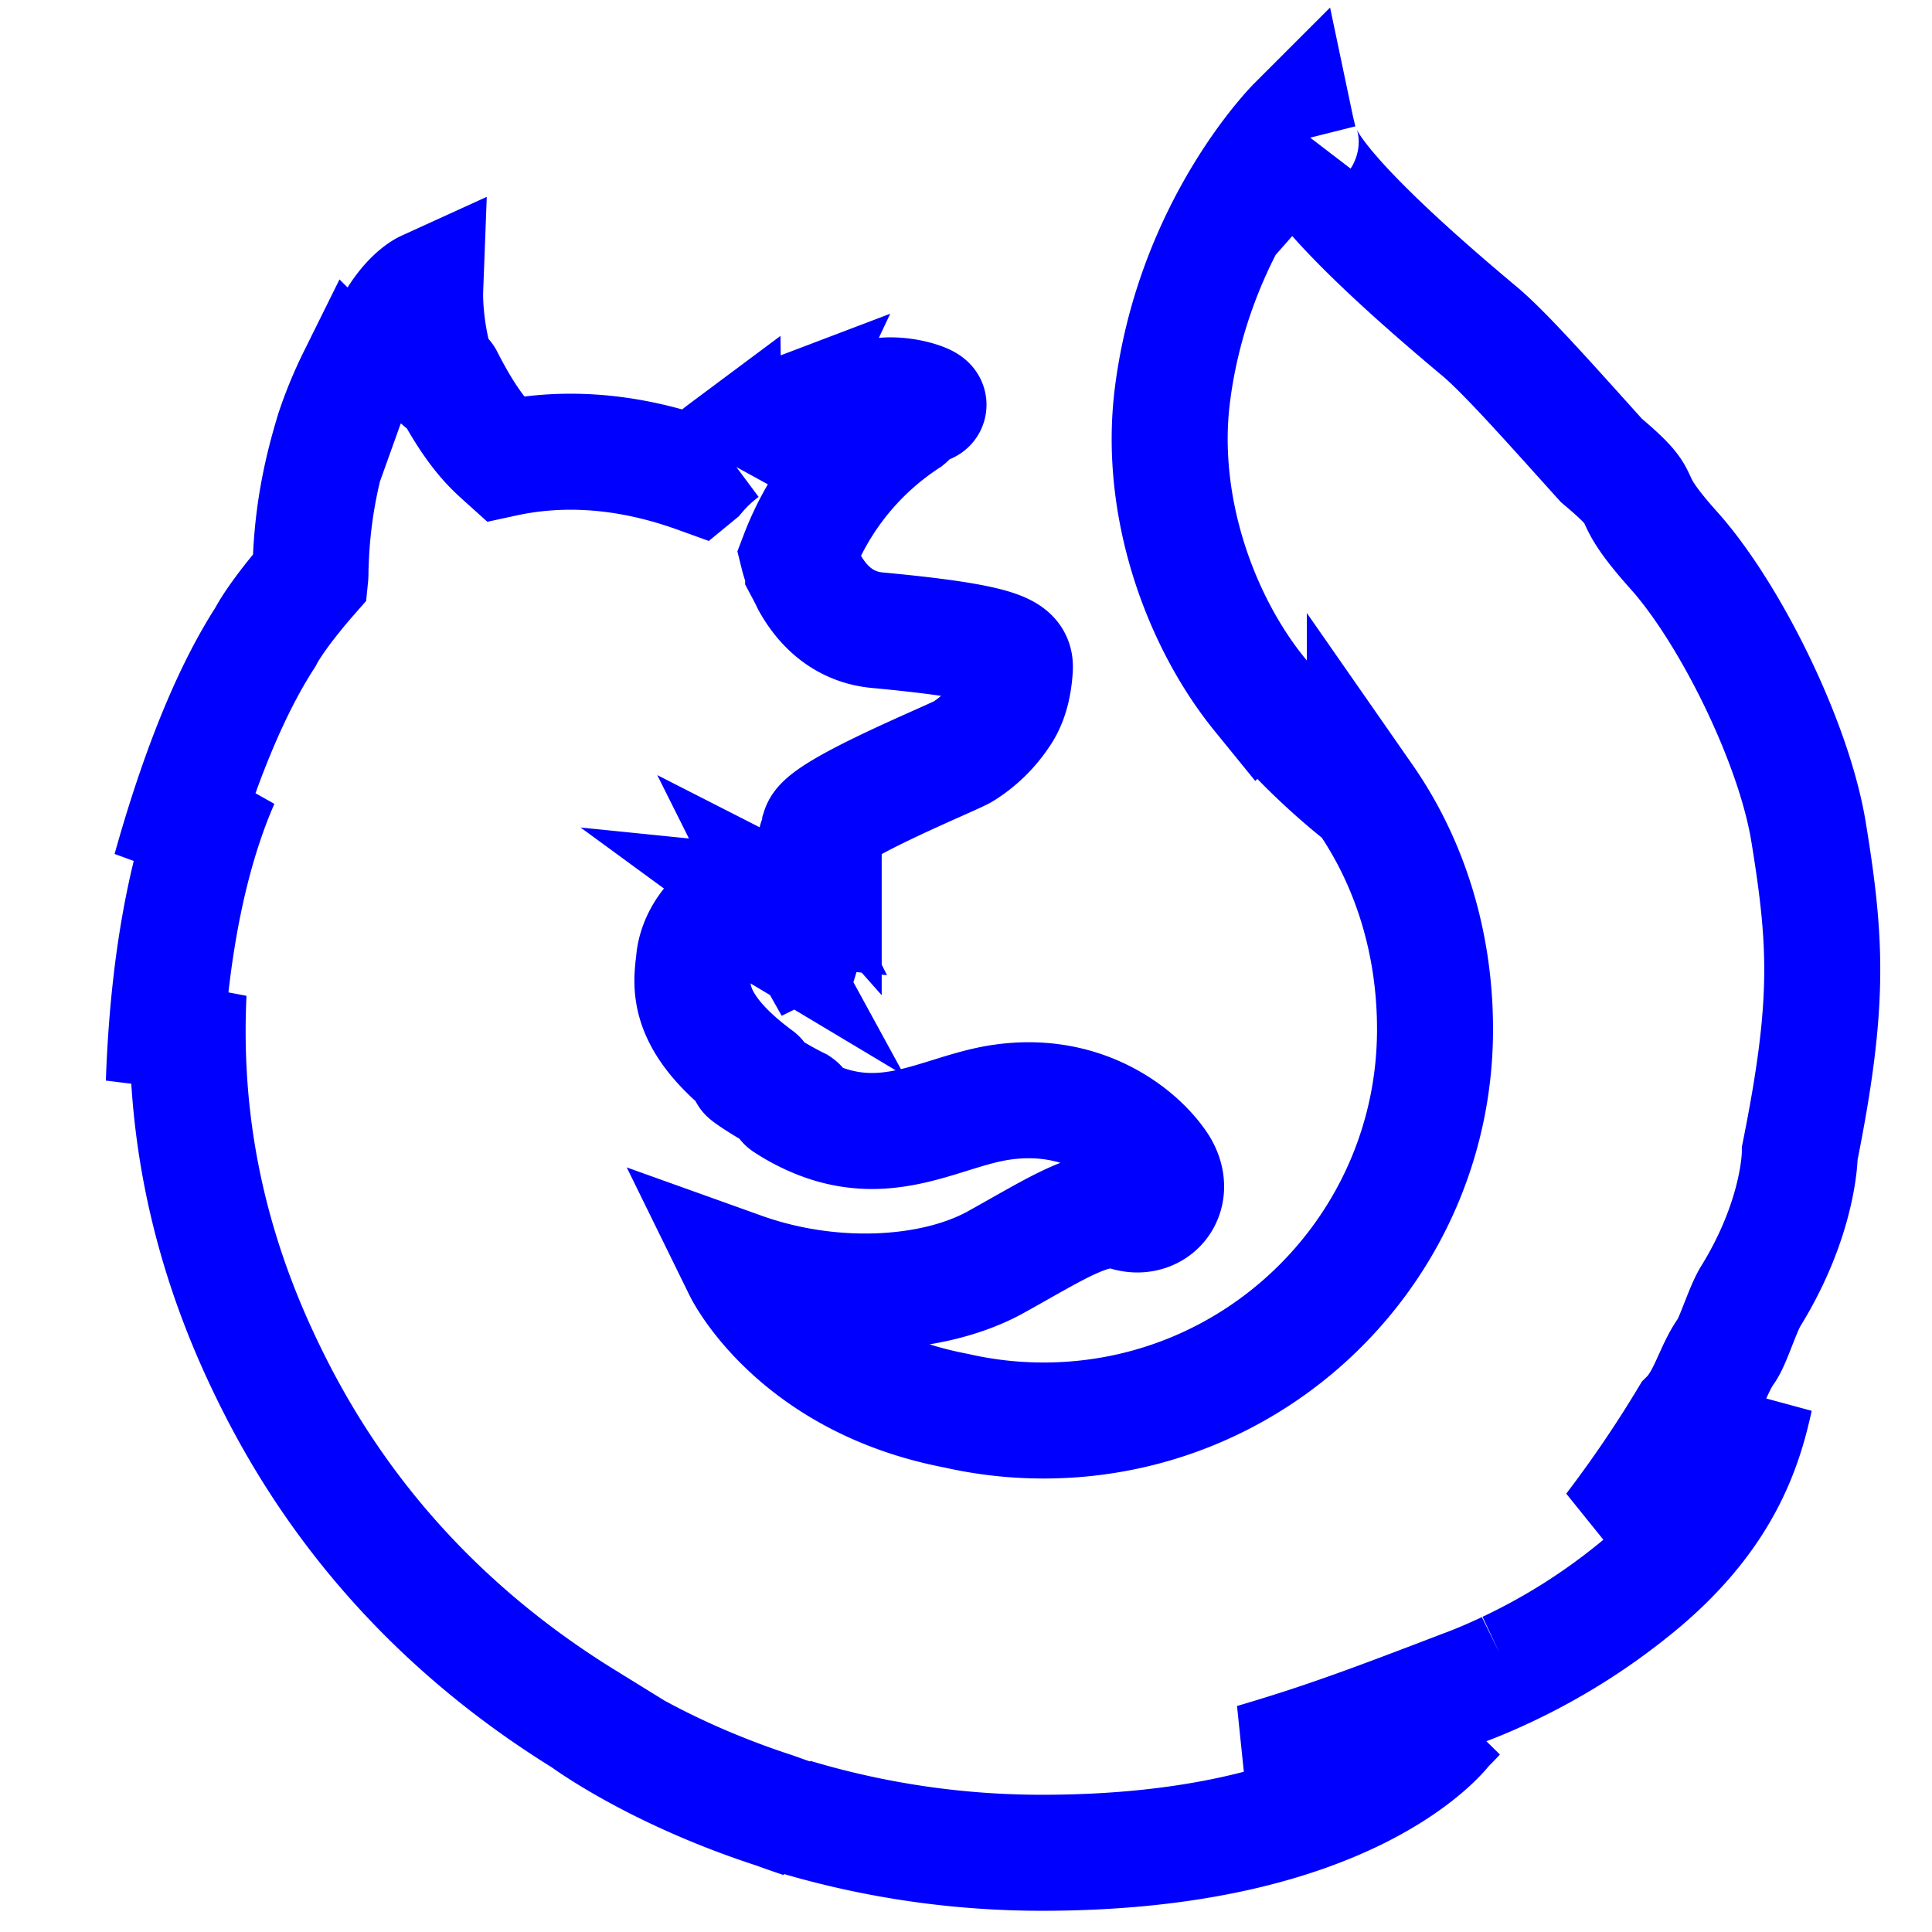 <?xml version="1.0" encoding="UTF-8" standalone="no"?>
<svg
   xmlns:dc="http://purl.org/dc/elements/1.1/"
   xmlns:cc="http://creativecommons.org/ns#"
   xmlns:rdf="http://www.w3.org/1999/02/22-rdf-syntax-ns#"
   xmlns:svg="http://www.w3.org/2000/svg"
   xmlns="http://www.w3.org/2000/svg"
   xmlns:xlink="http://www.w3.org/1999/xlink"
   xmlns:sodipodi="http://sodipodi.sourceforge.net/DTD/sodipodi-0.dtd"
   xmlns:inkscape="http://www.inkscape.org/namespaces/inkscape"
   id="Firefox_-_Large"
   data-name="Firefox - Large"
   viewBox="0 0 128 128"
   version="1.1"
   sodipodi:docname="firefox-developer.svg"
   width="128"
   height="128"
   inkscape:version="0.92.4 (unknown)">
  <sodipodi:namedview
     pagecolor="#0000FF"
     bordercolor="#0000FF"
     borderopacity="1"
     objecttolerance="10"
     gridtolerance="10"
     guidetolerance="10"
     inkscape:pageopacity="0"
     inkscape:pageshadow="2"
     inkscape:window-width="1366"
     inkscape:window-height="713"
     id="namedview228"
     showgrid="false"
     inkscape:zoom="2.3579805"
     inkscape:cx="10.588935"
     inkscape:cy="55.801861"
     inkscape:window-x="0"
     inkscape:window-y="25"
     inkscape:window-maximized="1"
     inkscape:current-layer="g225" />
  <defs
     id="defs194">
    <radialGradient
       id="radial-gradient"
       cx="-14480.522"
       cy="-8329.079"
       fx="-14509.281"
       r="450.875"
       gradientTransform="matrix(0.762,0.034,-0.05,1.12,11560.893,10069.103)"
       gradientUnits="userSpaceOnUse"
       xlink:href="#linear-gradient-6">
      <stop
         offset="0.045"
         stop-color="#0000FF"
         id="stop2" />
      <stop
         offset="0.12"
         stop-color="#0000FF"
         id="stop4" />
      <stop
         offset="0.254"
         stop-color="#0000FF"
         id="stop6" />
      <stop
         offset="0.429"
         stop-color="#0000FF"
         id="stop8" />
      <stop
         offset="0.769"
         stop-color="#0000FF"
         id="stop10" />
      <stop
         offset="0.872"
         stop-color="#0000FF"
         id="stop12" />
      <stop
         offset="0.953"
         stop-color="#0000FF"
         id="stop14" />
      <stop
         offset="1"
         stop-color="#0000FF"
         id="stop16" />
    </radialGradient>
    <radialGradient
       id="radial-gradient-2"
       cx="-7529.669"
       cy="-7921.608"
       r="791.229"
       gradientTransform="matrix(1.225,0,0,1.225,9921.963,9899.103)"
       gradientUnits="userSpaceOnUse">
      <stop
         offset="0"
         stop-color="#0000FF"
         id="stop19" />
      <stop
         offset="0.22"
         stop-color="#0000FF"
         id="stop21" />
      <stop
         offset="0.261"
         stop-color="#0000FF"
         id="stop23" />
      <stop
         offset="0.33"
         stop-color="#0000FF"
         id="stop25" />
      <stop
         offset="0.333"
         stop-color="#0000FF"
         id="stop27" />
      <stop
         offset="0.438"
         stop-color="#0000FF"
         id="stop29" />
      <stop
         offset="0.522"
         stop-color="#0000FF"
         id="stop31" />
      <stop
         offset="0.566"
         stop-color="#0000FF"
         id="stop33" />
    </radialGradient>
    <linearGradient
       id="linear-gradient"
       x1="575.669"
       y1="731.188"
       x2="384.231"
       y2="104.96"
       gradientUnits="userSpaceOnUse"
       gradientTransform="translate(-1136.281,-7.476)">
      <stop
         offset="0"
         stop-color="#0000FF"
         stop-opacity="0.4"
         id="stop36" />
      <stop
         offset="0.485"
         stop-color="#0000FF"
         stop-opacity="0.173"
         id="stop38" />
      <stop
         offset="1"
         stop-color="#0000FF"
         stop-opacity="0"
         id="stop40" />
    </linearGradient>
    <radialGradient
       id="radial-gradient-3"
       cx="-8260.94"
       cy="-6516.556"
       r="266.886"
       gradientTransform="matrix(1.219,0.123,-0.123,1.219,10296.265,9597.23)"
       gradientUnits="userSpaceOnUse">
      <stop
         offset="0.003"
         stop-color="#0000FF"
         id="stop43" />
      <stop
         offset="0.497"
         stop-color="#0000FF"
         id="stop45" />
      <stop
         offset="1"
         stop-color="#0000FF"
         id="stop47" />
    </radialGradient>
    <radialGradient
       id="radial-gradient-4"
       cx="-8285.087"
       cy="-6772.468"
       r="445.678"
       gradientTransform="matrix(1.219,0.123,-0.123,1.219,10296.265,9597.23)"
       gradientUnits="userSpaceOnUse">
      <stop
         offset="0.003"
         stop-color="#0000FF"
         id="stop50" />
      <stop
         offset="0.157"
         stop-color="#0000FF"
         id="stop52" />
      <stop
         offset="0.316"
         stop-color="#0000FF"
         id="stop54" />
      <stop
         offset="0.472"
         stop-color="#0000FF"
         id="stop56" />
      <stop
         offset="0.621"
         stop-color="#0000FF"
         id="stop58" />
      <stop
         offset="0.762"
         stop-color="#0000FF"
         id="stop60" />
      <stop
         offset="0.892"
         stop-color="#0000FF"
         id="stop62" />
      <stop
         offset="1"
         stop-color="#0000FF"
         id="stop64" />
    </radialGradient>
    <radialGradient
       id="radial-gradient-5"
       cx="-8222.051"
       cy="-6359.332"
       r="408.958"
       gradientTransform="matrix(1.219,0.123,-0.123,1.219,10296.265,9597.23)"
       gradientUnits="userSpaceOnUse">
      <stop
         offset="0.003"
         stop-color="#0000FF"
         id="stop67" />
      <stop
         offset="0.497"
         stop-color="#0000FF"
         id="stop69" />
      <stop
         offset="0.986"
         stop-color="#0000FF"
         id="stop71" />
    </radialGradient>
    <radialGradient
       id="radial-gradient-6"
       cx="750.189"
       cy="396.041"
       fx="778.167"
       fy="382.212"
       r="782.18"
       gradientUnits="userSpaceOnUse"
       xlink:href="#radial-gradient-5">
      <stop
         offset="0.156"
         stop-color="#0000FF"
         id="stop74" />
      <stop
         offset="0.231"
         stop-color="#0000FF"
         id="stop76" />
      <stop
         offset="0.365"
         stop-color="#0000FF"
         id="stop78" />
      <stop
         offset="0.541"
         stop-color="#0000FF"
         id="stop80" />
      <stop
         offset="0.763"
         stop-color="#0000FF"
         id="stop82" />
      <stop
         offset="0.796"
         stop-color="#0000FF"
         id="stop84" />
      <stop
         offset="0.841"
         stop-color="#0000FF"
         id="stop86" />
      <stop
         offset="0.893"
         stop-color="#0000FF"
         id="stop88" />
      <stop
         offset="0.935"
         stop-color="#0000FF"
         id="stop90" />
    </radialGradient>
    <radialGradient
       id="radial-gradient-7"
       cx="691.339"
       cy="3.289"
       r="923.615"
       gradientUnits="userSpaceOnUse">
      <stop
         offset="0.279"
         stop-color="#0000FF"
         id="stop93" />
      <stop
         offset="0.402"
         stop-color="#fd0"
         id="stop95" />
      <stop
         offset="0.63"
         stop-color="#0000FF"
         id="stop97" />
      <stop
         offset="0.856"
         stop-color="#0000FF"
         id="stop99" />
      <stop
         offset="0.933"
         stop-color="#0000FF"
         id="stop101" />
      <stop
         offset="0.994"
         stop-color="#0000FF"
         id="stop103" />
    </radialGradient>
    <linearGradient
       id="linear-gradient-2"
       x1="-8944.65"
       y1="-6677.742"
       x2="-8660.289"
       y2="-6750.226"
       gradientTransform="matrix(1.219,0.123,-0.123,1.219,10296.265,9597.23)"
       gradientUnits="userSpaceOnUse">
      <stop
         offset="0"
         stop-color="#0000FF"
         stop-opacity="0.5"
         id="stop106" />
      <stop
         offset="0.474"
         stop-color="#0000FF"
         stop-opacity="0.5"
         id="stop108" />
      <stop
         offset="0.486"
         stop-color="#0000FF"
         stop-opacity="0.513"
         id="stop110" />
      <stop
         offset="0.675"
         stop-color="#0000FF"
         stop-opacity="0.72"
         id="stop112" />
      <stop
         offset="0.829"
         stop-color="#0000FF"
         stop-opacity="0.871"
         id="stop114" />
      <stop
         offset="0.942"
         stop-color="#0000FF"
         stop-opacity="0.964"
         id="stop116" />
      <stop
         offset="1"
         stop-color="#0000FF"
         id="stop118" />
    </linearGradient>
    <linearGradient
       id="linear-gradient-3"
       x1="245.347"
       y1="-1082.012"
       x2="190.775"
       y2="-1221.859"
       gradientTransform="matrix(0.995,0.1,-0.1,0.995,-401.805,1153.089)"
       gradientUnits="userSpaceOnUse">
      <stop
         offset="0"
         stop-color="#0000FF"
         stop-opacity="0.6"
         id="stop121" />
      <stop
         offset="1"
         stop-color="#0000FF"
         stop-opacity="0"
         id="stop123" />
    </linearGradient>
    <linearGradient
       id="linear-gradient-4"
       x1="22.04"
       y1="718.827"
       x2="116.148"
       y2="825.714"
       gradientTransform="matrix(0.995,0.1,-0.1,0.995,305.439,-246.471)"
       gradientUnits="userSpaceOnUse">
      <stop
         offset="0.005"
         stop-color="#0000FF"
         stop-opacity="0.5"
         id="stop126" />
      <stop
         offset="0.484"
         stop-color="#0000FF"
         stop-opacity="0.5"
         id="stop128" />
      <stop
         offset="1"
         stop-color="#0000FF"
         stop-opacity="0"
         id="stop130" />
    </linearGradient>
    <linearGradient
       id="linear-gradient-5"
       x1="200.104"
       y1="904.616"
       x2="200.171"
       y2="829.835"
       gradientTransform="matrix(0.995,0.1,-0.1,0.995,305.439,-246.471)"
       gradientUnits="userSpaceOnUse">
      <stop
         offset="0"
         stop-color="#0000FF"
         id="stop133" />
      <stop
         offset="0.083"
         stop-color="#0000FF"
         stop-opacity="0.81"
         id="stop135" />
      <stop
         offset="0.206"
         stop-color="#0000FF"
         stop-opacity="0.565"
         id="stop137" />
      <stop
         offset="0.328"
         stop-color="#0000FF"
         stop-opacity="0.362"
         id="stop139" />
      <stop
         offset="0.447"
         stop-color="#0000FF"
         stop-opacity="0.204"
         id="stop141" />
      <stop
         offset="0.562"
         stop-color="#0000FF"
         stop-opacity="0.091"
         id="stop143" />
      <stop
         offset="0.673"
         stop-color="#0000FF"
         stop-opacity="0.023"
         id="stop145" />
      <stop
         offset="0.773"
         stop-color="#0000FF"
         stop-opacity="0"
         id="stop147" />
    </linearGradient>
    <linearGradient
       id="linear-gradient-6"
       x1="655.531"
       y1="38.12"
       x2="961.187"
       y2="721.615"
       gradientUnits="userSpaceOnUse">
      <stop
         offset="0"
         stop-color="#0000FF"
         id="stop150" />
      <stop
         offset="0.268"
         stop-color="#0000FF"
         id="stop152" />
      <stop
         offset="0.452"
         stop-color="#0000FF"
         id="stop154" />
      <stop
         offset="0.612"
         stop-color="#0000FF"
         id="stop156" />
      <stop
         offset="0.757"
         stop-color="#0000FF"
         id="stop158" />
      <stop
         offset="0.892"
         stop-color="#0000FF"
         id="stop160" />
      <stop
         offset="0.902"
         stop-color="#0000FF"
         id="stop162" />
      <stop
         offset="0.949"
         stop-color="#0000FF"
         id="stop164" />
      <stop
         offset="1"
         stop-color="#0000FF"
         id="stop166" />
    </linearGradient>
    <linearGradient
       id="linear-gradient-7"
       x1="715.885"
       y1="431.21"
       x2="571.098"
       y2="819.96"
       gradientUnits="userSpaceOnUse">
      <stop
         offset="0"
         stop-color="#0000FF"
         id="stop169" />
      <stop
         offset="0.04"
         stop-color="#0000FF"
         stop-opacity="0.858"
         id="stop171" />
      <stop
         offset="0.084"
         stop-color="#0000FF"
         stop-opacity="0.729"
         id="stop173" />
      <stop
         offset="0.13"
         stop-color="#0000FF"
         stop-opacity="0.628"
         id="stop175" />
      <stop
         offset="0.178"
         stop-color="#0000FF"
         stop-opacity="0.557"
         id="stop177" />
      <stop
         offset="0.227"
         stop-color="#0000FF"
         stop-opacity="0.514"
         id="stop179" />
      <stop
         offset="0.282"
         stop-color="#0000FF"
         stop-opacity="0.5"
         id="stop181" />
      <stop
         offset="0.389"
         stop-color="#0000FF"
         stop-opacity="0.478"
         id="stop183" />
      <stop
         offset="0.524"
         stop-color="#0000FF"
         stop-opacity="0.416"
         id="stop185" />
      <stop
         offset="0.676"
         stop-color="#0000FF"
         stop-opacity="0.314"
         id="stop187" />
      <stop
         offset="0.838"
         stop-color="#0000FF"
         stop-opacity="0.172"
         id="stop189" />
      <stop
         offset="1"
         stop-color="#0000FF"
         stop-opacity="0"
         id="stop191" />
    </linearGradient>
    <radialGradient
       inkscape:collect="always"
       xlink:href="#radial-gradient-2"
       id="radialGradient944"
       cx="500.343"
       cy="501"
       fx="500.343"
       fy="501"
       r="465.343"
       gradientTransform="matrix(0.908,0,0,0.946,74.131,30.975)"
       gradientUnits="userSpaceOnUse" />
    <linearGradient
       inkscape:collect="always"
       xlink:href="#linear-gradient-5"
       id="linearGradient952"
       x1="238.762"
       y1="592.669"
       x2="446.785"
       y2="592.669"
       gradientUnits="userSpaceOnUse"
       gradientTransform="translate(1168.206,169.152)" />
    <linearGradient
       inkscape:collect="always"
       xlink:href="#linear-gradient-6"
       id="linearGradient960"
       x1="632.517"
       y1="414.542"
       x2="988.864"
       y2="414.542"
       gradientUnits="userSpaceOnUse"
       gradientTransform="translate(441.381,-216.726)" />
    <linearGradient
       inkscape:collect="always"
       xlink:href="#linear-gradient-7"
       id="linearGradient968"
       x1="599.081"
       y1="468.246"
       x2="968.801"
       y2="468.246"
       gradientUnits="userSpaceOnUse"
       gradientTransform="translate(718.896,-7.929)" />
    <radialGradient
       inkscape:collect="always"
       xlink:href="#radial-gradient-4"
       id="radialGradient976"
       cx="874.324"
       cy="351.055"
       fx="874.324"
       fy="351.055"
       r="93.441"
       gradientTransform="matrix(1,0,0,2.756,803.62,-724.748)"
       gradientUnits="userSpaceOnUse" />
  </defs>
  <title
     id="title196">firefox-logo</title>
  <g
     id="g225"
     transform="matrix(0.13,0,0,0.13,-2.915,-0.179)">
    <path
       d="m 1608.905,-14.837 c -23.947,27.884 -35.1,90.639 -10.818,154.256 24.282,63.617 61.5,49.8 84.7,114.673 30.623,85.6 16.369,200.589 16.369,200.589 0,0 36.814,106.609 62.468,-6.633 56.783,-212.703 -152.719,-410.506 -152.719,-462.885 z"
       style="fill:none;fill-opacity:1;stroke:url(#radialGradient976);stroke-width:8.848;stroke-miterlimit:4;stroke-dasharray:none"
       id="path198"
       inkscape:connector-curvature="0" />
    <path
       id="_Path_"
       data-name="&lt;Path&gt;"
       d="m 513.072,976.638 c 245.236,0 443.9,-199.739 443.9,-446.028 C 956.972,284.321 758.308,84.583 513.31,84.583 268.312,84.583 69.65,284.322 69.65,530.61 69.175,777.137 268.073,976.638 513.072,976.638 Z"
       style="fill:none"
       inkscape:connector-curvature="0" />
    <path
       d="m -290.606,798.16 a 246.888,246.888 0 0 1 -30.123,18.183 704,704 0 0 0 38.3,-62.961 c 9.46,-10.47 18.126,-20.648 25.188,-31.653 3.437,-5.407 7.313,-12.079 11.416,-19.819 24.921,-44.9 52.4,-117.563 53.179,-192.2 v -0.18 c 0.018,-1.837 0.029,-3.675 0.014,-5.515 a 257.6,257.6 0 0 0 -5.712,-55.748 c 0.2,1.431 0.376,2.861 0.556,4.291 -0.221,-1.1 -0.407,-2.212 -0.644,-3.314 0.366,2.034 0.66,4 0.976,5.983 5.094,43.217 1.466,85.372 -16.682,116.45 -0.286,0.454 -0.58,0.879 -0.869,1.323 9.41,-47.234 12.558,-99.387 2.088,-151.6 0,0 -4.187,-25.383 -35.376,-102.441 -17.952,-44.353 -49.833,-80.716 -78,-107.207 -24.69,-30.546 -47.114,-51.045 -59.475,-64.06 -25.821,-27.189 -36.643,-47.569 -41.087,-60.867 -3.853,-1.932 -53.135,-49.807 -57.05,-51.631 -21.511,33.352 -89.162,137.675 -56.981,235.146 14.584,44.172 51.467,90.017 90.067,115.736 1.695,1.936 22.969,25.042 33.086,77.157 10.446,53.842 4.954,95.855 -16.546,157.983 -25.286,54.505 -90.067,108.388 -150.724,113.9 -129.676,11.781 -177.149,-65.108 -177.149,-65.108 46.336,18.525 97.568,14.65 128.724,-4.556 31.4,-19.425 50.394,-33.827 65.81,-28.148 15.2,5.653 27.3,-10.756 16.442,-27.767 a 78.5,78.5 0 0 0 -79.4,-34.573 c -31.433,5.109 -60.226,30.009 -101.412,5.894 a 85.528,85.528 0 0 1 -7.729,-5.062 c -2.715,-1.785 8.826,2.717 6.133,0.688 -8.015,-4.354 -22.2,-13.842 -25.88,-17.217 -0.613,-0.562 6.219,2.179 5.606,1.616 -38.51,-31.712 -33.7,-53.134 -32.49,-66.57 0.969,-10.749 7.964,-24.523 19.751,-30.11 5.693,3.107 9.24,5.479 9.24,5.479 0,0 -2.428,-4.961 -3.741,-7.576 0.46,-0.2 0.9,-0.147 1.358,-0.342 4.664,2.251 14.977,8.1 20.407,11.667 7.072,4.988 9.326,9.436 9.326,9.436 0,0 1.862,-1.025 0.485,-5.375 -0.5,-1.784 -2.647,-7.453 -9.652,-13.174 l 0.438,0.049 a 81.2,81.2 0 0 1 11.867,8.241 c 1.975,-7.181 5.527,-14.679 4.746,-28.092 -0.477,-9.431 -0.257,-11.873 -1.919,-15.515 -1.488,-3.128 0.834,-4.348 3.418,-1.1 a 32.826,32.826 0 0 0 -2.208,-7.4 l 0.022,-0.244 c 3.225,-11.236 68.248,-40.461 72.981,-43.877 a 67.355,67.355 0 0 0 19.132,-20.8 c 3.617,-5.763 6.337,-13.848 7,-26.112 0.355,-8.844 -3.759,-14.734 -69.507,-21.618 -17.981,-1.771 -28.531,-14.8 -34.526,-26.823 -1.094,-2.59 -2.209,-4.937 -3.325,-7.282 a 58,58 0 0 1 -2.558,-8.431 c 10.749,-30.873 28.81,-56.977 55.367,-76.7 1.447,-1.318 -5.782,0.338 -4.336,-0.98 1.687,-1.538 12.706,-5.977 14.787,-6.977 2.542,-1.2 -10.882,-6.9 -22.732,-5.512 -12.069,1.36 -14.632,2.8 -21.073,5.531 2.673,-2.661 11.173,-6.149 9.18,-6.126 -13.011,1.995 -29.179,9.558 -43,18.124 a 10.731,10.731 0 0 1 0.835,-4.348 c -6.441,2.732 -22.26,13.788 -26.865,23.142 a 44.329,44.329 0 0 0 0.266,-5.4 84.483,84.483 0 0 0 -13.195,13.818 l -0.241,0.219 c -37.358,-15.05 -70.233,-16.024 -98.053,-9.276 -6.086,-6.112 -9.059,-1.644 -22.907,-32.069 -0.941,-1.832 0.722,1.809 0,0 -2.278,-5.9 1.389,7.872 0,0 -23.284,18.372 -53.92,39.193 -68.626,53.89 -0.182,0.586 17.156,-4.9 0,0 -6.008,1.716 -5.6,5.281 -6.513,37.5 -0.22,2.443 -0.025,5.179 -0.223,7.378 -11.748,14.968 -19.749,27.643 -22.775,34.211 -15.193,26.18 -31.926,66.992 -48.146,131.551 a 334.364,334.364 0 0 1 25.784,-50.401 c -13.488,34.267 -26.527,88.078 -29.134,170.945 a 483.614,483.614 0 0 1 12.533,-50.66 473.038,473.038 0 0 0 34.74,201.061 c 9.329,22.821 24.76,57.455 51.029,95.4 82.533,86.839 198.945,140.9 327.852,140.9 134.572,10e-4 255.415,-58.878 338.455,-152.375 z"
       style="fill:url(#linear-gradient)"
       id="path201"
       inkscape:connector-curvature="0" />
    <path
       d="m 746.1,868.708 c 162.87,-18.86 234.969,-186.7 142.381,-190 -83.633,-2.673 -219.527,198.9 -142.381,190 z"
       style="fill:none"
       id="path203"
       inkscape:connector-curvature="0" />
    <path
       d="m 900.207,644.424 c 112.056,-65.214 82.839,-206.08 82.839,-206.08 0,0 -43.246,50.238 -72.625,130.32 -29.021,79.299 -77.584,115.148 -10.214,75.76 z"
       style="fill:none"
       id="path205"
       inkscape:connector-curvature="0" />
    <path
       d="m 544.474,952.062 c 156.227,49.851 290.5,-73.22 207.733,-114.32 -75.251,-37.066 -281.883,90.748 -207.733,114.32 z"
       style="fill:none"
       id="path207"
       inkscape:connector-curvature="0" />
    <path
       d="m 902.215,689.735 c 3.451,-4.87 8.119,-20.465 12.242,-27.436 25.048,-40.433 25.225,-72.672 25.225,-73.41 15.129,-75.574 13.756,-106.434 4.45,-163.504 -7.493,-45.952 -40.25,-111.784 -68.628,-143.486 -29.242,-32.661 -8.64,-22.02 -36.954,-45.877 -24.817,-27.51 -48.879,-54.752 -61.983,-65.708 -94.697,-79.169 -92.557,-95.985 -90.734,-98.852 -0.308,0.337 -0.76,0.837 -1.337,1.492 -1.122,-4.471 -1.913,-8.23 -1.913,-8.23 0,0 -51.764,51.764 -62.661,138.037 -7.114,56.324 13.97,115.039 44.499,152.567 A 346.333,346.333 0 0 0 718,408 v -0.024 c 23.067,33.126 35.762,74.003 35.762,117.975 0,110.106 -89.307,199.364 -199.474,199.364 a 200.203,200.203 0 0 1 -44.62,-5.012 c -51.978,-9.906 -81.994,-36.127 -96.964,-53.927 -8.579,-10.202 -12.227,-17.639 -12.227,-17.639 46.572,16.683 98.066,13.193 129.38,-4.103 31.557,-17.495 50.65,-30.464 66.146,-25.351 15.275,5.091 27.436,-9.687 16.528,-25.006 -10.69,-15.298 -38.505,-37.206 -79.805,-31.136 -31.593,4.602 -60.534,27.026 -101.929,5.308 a 87.465,87.465 0 0 1 -7.768,-4.559 c -2.729,-1.608 8.871,2.447 6.164,0.619 -8.055,-3.921 -22.316,-12.467 -26.012,-15.506 -0.617,-0.506 6.251,1.962 5.63,1.453 -38.706,-28.56 -33.873,-47.852 -32.656,-59.953 0.974,-9.681 8.004,-22.086 19.851,-27.117 5.721,2.798 9.287,4.934 9.287,4.934 0,0 -2.441,-4.468 -3.761,-6.823 0.462,-0.176 0.903,-0.132 1.362,-0.308 4.688,2.027 15.053,7.291 20.511,10.507 7.108,4.493 9.374,8.498 9.374,8.498 0,0 1.872,-0.923 0.487,-4.84 -0.506,-1.606 -2.66,-6.712 -9.701,-11.865 l 0.44,0.044 a 82.505,82.505 0 0 1 11.927,7.422 c 1.985,-6.467 5.556,-13.22 4.77,-25.3 -0.479,-8.493 -0.258,-10.693 -1.929,-13.973 -1.496,-2.815 0.839,-3.916 3.435,-0.988 a 27.279,27.279 0 0 0 -2.219,-6.668 l 0.023,-0.22 c 3.242,-10.119 68.596,-36.439 73.353,-39.516 a 63.851,63.851 0 0 0 19.23,-18.735 c 3.633,-5.19 6.37,-12.471 7.036,-23.516 0.223,-4.977 -1.309,-8.915 -18.617,-12.682 -10.388,-2.261 -26.459,-4.462 -51.249,-6.787 -18.072,-1.595 -28.676,-13.328 -34.702,-24.156 -1.1,-2.333 -2.22,-4.45 -3.342,-6.559 a 48.229,48.229 0 0 1 -2.571,-7.592 143.912,143.912 0 0 1 55.65,-69.076 c 1.453,-1.188 -5.812,0.304 -4.359,-0.883 1.696,-1.385 12.771,-5.383 14.863,-6.283 2.555,-1.077 -10.938,-6.212 -22.848,-4.964 -12.13,1.225 -14.706,2.521 -21.18,4.982 2.687,-2.397 11.23,-5.54 9.228,-5.517 -13.077,1.796 -29.333,8.608 -43.227,16.322 a 8.787,8.787 0 0 1 0.839,-3.916 c -6.474,2.46 -22.374,12.418 -27.003,20.842 a 35.86,35.86 0 0 0 0.267,-4.862 80.532,80.532 0 0 0 -13.259,12.441 l -0.242,0.198 c -37.549,-13.554 -70.591,-14.431 -98.553,-8.355 -6.117,-5.504 -15.952,-13.827 -29.87,-41.229 -0.945,-1.65 -1.453,3.41 -2.18,1.781 -5.408,-12.544 -8.675,-33.096 -8.139,-47.265 0,0 -11.186,5.098 -20.445,26.39 -1.719,3.828 -2.822,5.939 -3.923,8.051 -0.507,0.616 1.149,-6.993 0.885,-6.579 -1.609,2.724 -5.772,6.531 -7.602,11.459 -1.257,3.652 -3.02,5.697 -4.145,10.251 l -0.264,0.418 c -0.091,-1.342 0.333,-5.522 0.025,-4.665 a 214.411,214.411 0 0 0 -11.177,27.1 c -4.985,16.388 -10.788,38.696 -11.708,67.715 -0.222,2.2 -0.025,4.664 -0.224,6.645 -11.806,13.48 -19.85,24.895 -22.891,30.811 -15.263,23.585 -32.082,60.341 -48.386,118.483 a 289.825,289.825 0 0 1 25.916,-45.397 c -13.558,30.861 -26.663,79.324 -29.283,153.956 a 398.238,398.238 0 0 1 12.598,-45.625 c -2.341,49.766 3.455,111.465 34.917,181.076 18.68,40.945 61.682,124.096 166.752,188.983 l -0.009,0.007 c 0,0 35.744,26.608 97.186,46.55 4.541,1.647 9.14,3.269 13.835,4.843 -1.473,-0.595 -2.898,-1.221 -4.282,-1.863 a 440.34,440.34 0 0 0 126.049,18.526 c 159.087,0.135 206.007,-63.751 206.007,-63.751 0,0 -0.165,0.124 -0.466,0.342 q 3.367,-3.17 6.487,-6.59 c -25.1,23.702 -82.382,25.275 -103.8,23.565 36.528,-10.728 60.565,-19.803 107.319,-37.705 q 8.207,-3.042 16.784,-6.938 c 0.618,-0.272 1.242,-0.568 1.864,-0.85 1.134,-0.529 2.258,-1.028 3.403,-1.584 a 317.126,317.126 0 0 0 63.807,-39.946 c 46.951,-37.506 57.166,-74.065 62.506,-98.17 -0.745,2.31 -3.065,7.696 -4.695,11.185 -12.092,25.866 -38.905,41.737 -68.027,55.349 a 625.699,625.699 0 0 0 38.494,-56.699 c 9.505,-9.429 12.471,-24.179 19.569,-34.091 z"
       style="fill:none;fill-opacity:1;stroke:url(#radialGradient944);stroke-width:59.124;stroke-miterlimit:4;stroke-dasharray:none"
       id="path209"
       inkscape:connector-curvature="0" />
    <path
       d="m 1567.817,795.053 c 21.08,-23.241 40.01,-49.824 54.349,-79.968 36.9,-77.582 93.952,-206.58 49.018,-341.306 -35.513,-106.483 -84.272,-164.708 -146.181,-221.586 -100.544,-92.366 -128.625,-133.601 -128.625,-158.122 0,0 -116.089,129.409 -65.742,264.381 50.347,134.972 153.46,130.024 221.679,270.874 80.275,165.745 -64.949,346.614 -185.044,397.238 7.353,-1.633 266.97,-60.383 280.614,-208.882 -0.309,2.731 -6.159,43.803 -80.068,77.371 z"
       style="fill:none;stroke:url(#linearGradient968);stroke-width:23.083;stroke-miterlimit:4;stroke-dasharray:none"
       id="path211"
       inkscape:connector-curvature="0" />
    <path
       d="m 512.592,321.373 c 0.393,-8.77 -4.156,-14.66 -76.682,-21.463 -29.839,-2.755 -41.265,-30.334 -44.748,-41.941 -10.61,27.565 -14.991,56.49 -12.636,91.477 1.61,22.92 17.009,47.521 24.37,61.965 0,0 1.636,-2.126 2.391,-2.912 13.861,-14.431 71.936,-36.419 77.392,-39.541 6.014,-3.799 28.903,-20.523 29.913,-47.585 z"
       style="fill:none"
       id="path213"
       inkscape:connector-curvature="0" />
    <path
       d="m -34.795,-2.381 c -1.041,-1.818 -1.6,3.754 -2.4,1.961 -5.955,-13.813 -9.578,-36.2 -8.72,-52.022 0,0 -12.318,5.614 -22.513,29.06 -1.893,4.215 -3.107,6.54 -4.32,8.865 -0.558,0.678 1.265,-7.7 0.974,-7.244 -1.771,3 -6.355,7.192 -8.346,12.375 -1.651,4.239 -3.349,6.515 -4.613,11.772 -0.389,1.429 0.392,-6.323 0.052,-5.379 C -108.392,42.832 -112.918,112.121 -110.419,109.191 c 50.478,-53.9 108.325,-66.683 108.325,-66.683 -6.155,-4.534 -19.528,-17.625 -32.7,-44.889 z"
       style="fill:url(#linear-gradient-3)"
       id="path215"
       inkscape:connector-curvature="0" />
    <path
       d="m 1553.05,891.252 c -69.724,-29.769 -148.992,-71.755 -146,-167.138 4.075,-125.619 117.145,-100.791 117.145,-100.791 -4.267,1.039 -15.675,9.162 -19.718,17.82 -4.273,10.827 -12.069,35.276 11.551,60.9 37.089,40.192 -76.2,95.356 98.663,199.567 4.41,2.4 -40.991,-1.43 -61.639,-10.358 z"
       style="fill:none;stroke:url(#linearGradient952);stroke-width:8.848;stroke-miterlimit:4;stroke-dasharray:none"
       id="path217"
       inkscape:connector-curvature="0" />
    <path
       d="m 360.074,659.5 c 49.442,17.207 107.04,14.189 141.523,-4.858 23.085,-12.851 52.7,-33.434 70.922,-28.353 -15.777,-6.236 -27.726,-9.15 -42.1,-9.862 -2.448,0 -5.382,-0.052 -8.048,-0.32 a 136.228,136.228 0 0 0 -15.757,0.863 c -8.9,0.818 -18.766,6.433 -27.735,5.532 -0.485,-0.049 8.7,-3.774 7.953,-3.605 -4.752,0.991 -9.915,1.205 -15.37,1.881 -3.467,0.386 -6.449,0.82 -9.891,0.963 -102.982,8.733 -190.017,-55.813 -190.017,-55.813 -7.408,24.95 33.166,74.3 88.521,93.572 z"
       style="fill:none"
       id="path219"
       inkscape:connector-curvature="0" />
    <path
       d="m 1290.119,586.92 c 104.162,-102.27 156.862,-226.585 134.583,-366.019 0,0 8.9,71.5 -24.848,144.628 16.213,-71.393 18.1,-160.114 -24.975,-251.988 -57.493,-122.631 -152.048,-187.158 -188.147,-214.078 -54.695,-40.789 -77.368,-82.319 -77.777,-90.889 -16.339,33.477 -65.766,148.2 -5.31,247 56.64,92.564 145.865,120.039 208.328,204.947 115.075,156.42 -21.854,326.399 -21.854,326.399 z"
       style="fill:none;stroke:url(#linearGradient960);stroke-width:8.848;stroke-miterlimit:4;stroke-dasharray:none;stroke-opacity:1"
       id="path221"
       inkscape:connector-curvature="0" />
    <path
       d="M 833.814,537.551 C 797.412,462.35 751.978,429.55 709,394 c 5,7 6.232,9.473 9,14 37.827,40.316 93.607,138.656 53.11,262.107 C 694.881,902.482 389.967,793.057 358,762.319 370.932,896.808 596.036,961.164 742.6,873.949 826,795 893.468,660.788 833.814,537.551 Z"
       style="fill:none"
       id="path223"
       inkscape:connector-curvature="0" />
  </g>
</svg>
